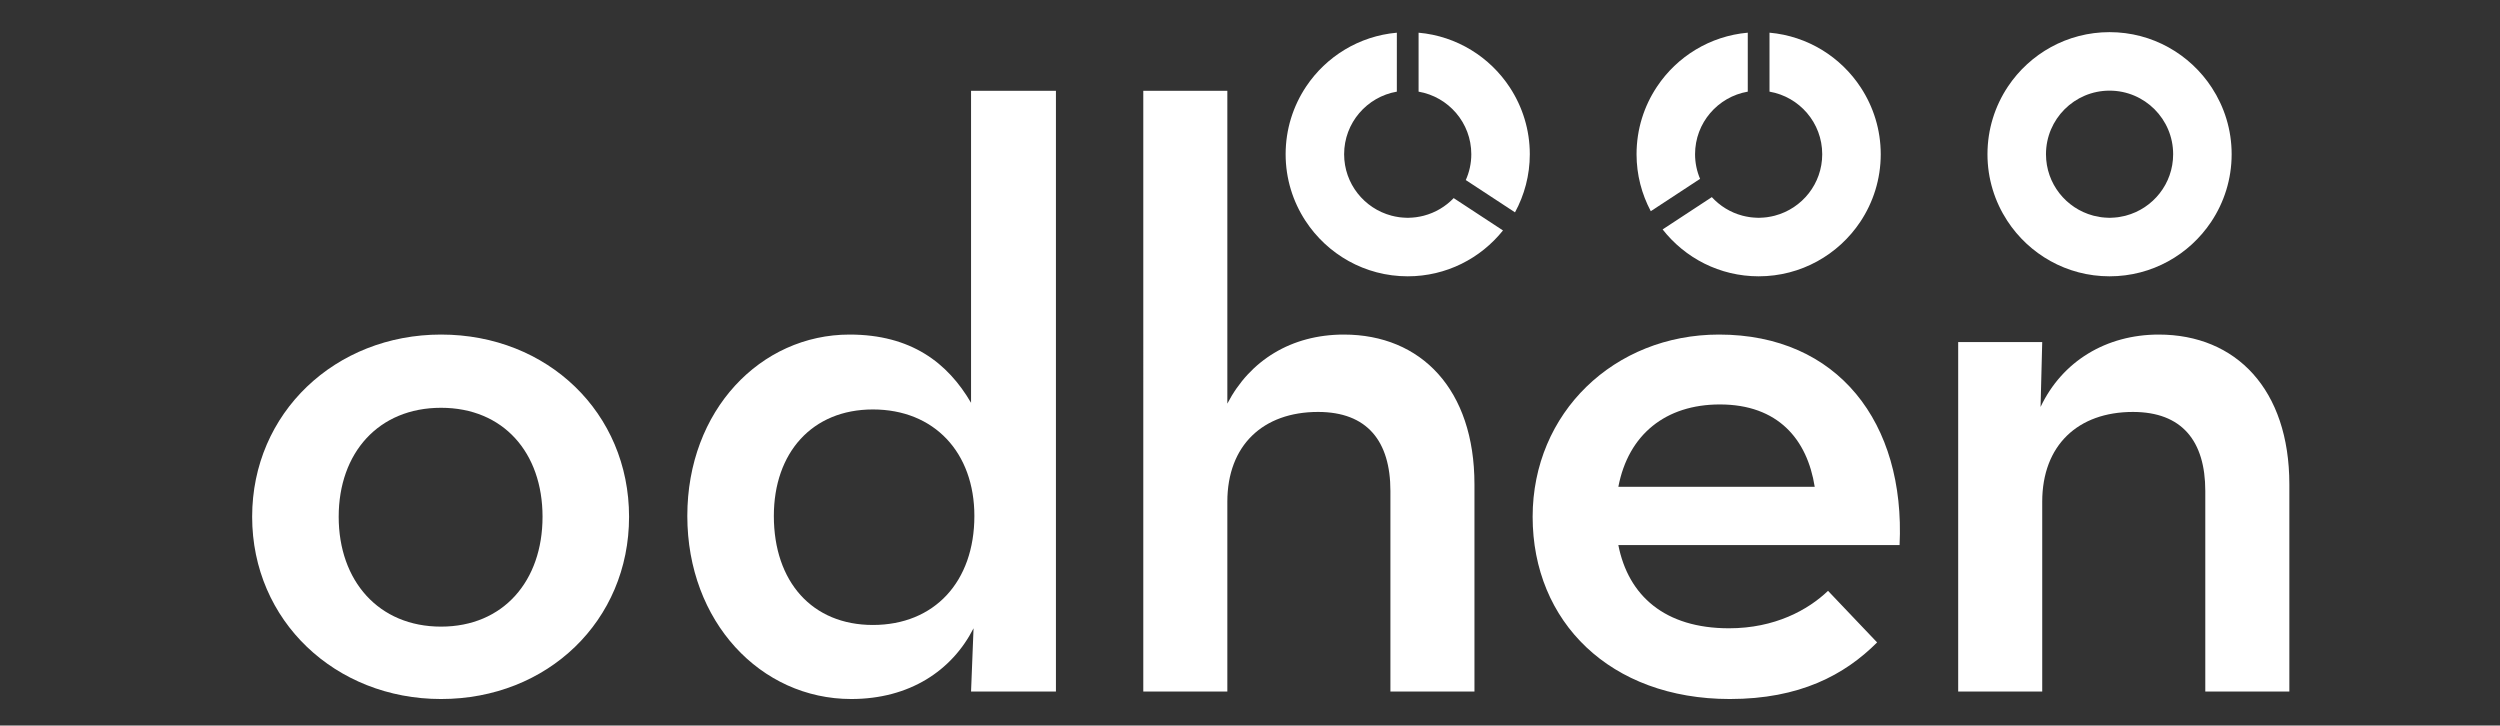 <?xml version="1.0" encoding="utf-8"?>
<!-- Generator: Adobe Illustrator 15.1.0, SVG Export Plug-In . SVG Version: 6.00 Build 0)  -->
<!DOCTYPE svg PUBLIC "-//W3C//DTD SVG 1.1//EN" "http://www.w3.org/Graphics/SVG/1.1/DTD/svg11.dtd">
<svg version="1.1" id="Camada_1" xmlns="http://www.w3.org/2000/svg" xmlns:xlink="http://www.w3.org/1999/xlink" x="0px" y="0px"
	 width="689.133px" height="200px" viewBox="0 0 689.133 200" enable-background="new 0 0 689.133 200" xml:space="preserve">
<rect x="0" y="0" width="689.133" height="200" fill="#333333" stroke="none"/>
<g>
	<path fill="#FFFFFF" d="M69.506,142.452c0-28.668,22.939-50.229,52.065-50.229c29.362,0,51.833,21.561,51.833,50.229
		c0,28.674-22.472,50.233-51.833,50.233C92.446,192.686,69.506,171.126,69.506,142.452z M149.553,142.452
		c0-17.656-10.782-30.044-27.982-30.044c-17.204,0-28.209,12.388-28.209,30.044c0,17.664,11.005,30.279,28.209,30.279
		C138.771,172.731,149.553,160.116,149.553,142.452z"/>
	<path fill="#FFFFFF" d="M189.46,142.224c0-29.125,20.188-50,44.727-50c16.975,0,27.067,7.801,33.487,18.811V25.022h23.396v165.6
		h-23.396l0.687-17.433c-5.959,11.695-17.659,19.496-33.711,19.496C209.648,192.686,189.46,171.355,189.46,142.224z M268.59,142.224
		c0-17.428-11.007-29.357-27.976-29.357c-16.746,0-27.301,11.93-27.301,29.357c0,18.122,10.555,30.051,27.301,30.051
		C257.583,172.274,268.59,160.346,268.59,142.224z"/>
	<path fill="#FFFFFF" d="M315.151,25.022h23.169v86.237c6.187-11.925,17.66-19.035,32.107-19.035
		c21.334,0,36.012,15.136,36.012,41.288v57.11h-23.167v-55.28c0-13.759-6.42-21.789-19.95-21.789
		c-15.141,0-25.001,9.174-25.001,24.773v52.296h-23.169V25.022z"/>
	<path fill="#FFFFFF" d="M476.608,173.189c12.616,0,21.789-5.048,27.294-10.323l13.53,14.221
		c-8.942,8.95-21.328,15.599-40.595,15.599c-33.03,0-54.36-21.33-54.36-50.233c0-28.668,22.479-50.229,51.376-50.229
		c32.803,0,51.383,24.313,49.774,58.029h-77.525C448.856,164.245,458.946,173.189,476.608,173.189z M500.234,134.197
		c-2.067-13.073-10.094-22.709-26.154-22.709c-14.903,0-25.224,8.26-27.978,22.709H500.234z"/>
	<path fill="#FFFFFF" d="M539.78,94.288h23.165l-0.456,17.891c5.959-12.615,18.119-19.955,32.57-19.955
		c21.328,0,36.008,15.136,36.008,41.283v57.115h-23.171v-55.28c0-13.762-6.415-21.789-19.952-21.789
		c-15.138,0-24.999,9.174-24.999,24.771v52.298H539.78V94.288z"/>
</g>
<path fill="#FFFFFF" d="M609.7,24.172c-6.004-9.21-16.377-15.312-28.193-15.312c-11.69,0-21.977,5.959-28.013,15.002
	c-3.559,5.341-5.641,11.751-5.641,18.653c0,6.769,2.015,13.06,5.455,18.338c6.004,9.212,16.385,15.313,28.198,15.313
	c11.688,0,21.975-5.961,28.006-15.007c3.563-5.339,5.65-11.75,5.65-18.645C615.163,35.744,613.142,29.455,609.7,24.172z
	 M585.99,59.441c-0.067,0.019-0.135,0.035-0.202,0.054c-0.542,0.136-1.095,0.246-1.655,0.33c-0.148,0.021-0.296,0.049-0.446,0.068
	c-0.282,0.035-0.565,0.061-0.852,0.082c-0.229,0.016-0.459,0.025-0.688,0.035c-0.214,0.007-0.423,0.033-0.639,0.033
	c-0.219,0-0.431-0.025-0.646-0.033c-0.229-0.009-0.459-0.019-0.686-0.035c-0.287-0.021-0.571-0.049-0.854-0.084
	c-0.164-0.019-0.324-0.049-0.487-0.073c-0.551-0.086-1.092-0.194-1.625-0.33c-0.079-0.019-0.159-0.04-0.237-0.061
	c-7.479-2.001-12.992-8.803-12.992-16.912c0-9.68,7.848-17.528,17.527-17.528s17.527,7.848,17.527,17.528
	C599.035,50.643,593.494,57.458,585.99,59.441z"/>
<g>
	<path fill="#FFFFFF" d="M405.57,42.517c0,2.535-0.55,4.941-1.521,7.115l13.566,8.903c2.589-4.765,4.081-10.216,4.081-16.016
		c0-6.773-2.021-13.064-5.459-18.345c-5.492-8.421-14.64-14.228-25.2-15.161v16.25C399.287,26.686,405.57,33.859,405.57,42.517z"/>
	<path fill="#FFFFFF" d="M400.714,54.607c-2.211,2.31-5.048,4.017-8.24,4.85c-0.029,0.007-0.059,0.014-0.088,0.021
		c-0.63,0.162-1.271,0.288-1.926,0.379c-0.068,0.009-0.138,0.023-0.208,0.03c-0.306,0.04-0.614,0.068-0.925,0.091
		c-0.183,0.012-0.366,0.019-0.551,0.028c-0.246,0.009-0.486,0.035-0.735,0.035c-0.25,0-0.496-0.025-0.744-0.037
		c-0.184-0.007-0.367-0.014-0.55-0.028c-0.312-0.021-0.62-0.051-0.927-0.089c-0.087-0.012-0.173-0.028-0.262-0.04
		c-0.648-0.094-1.283-0.22-1.906-0.382c-0.027-0.007-0.056-0.014-0.081-0.021c-7.511-1.98-13.057-8.798-13.057-16.929
		c0-8.657,6.281-15.829,14.531-17.254V9.013c-10.434,0.922-19.501,6.59-25.011,14.85c-3.562,5.343-5.647,11.751-5.647,18.656
		c0,6.767,2.017,13.06,5.455,18.335c6.01,9.212,16.384,15.313,28.198,15.313c10.636,0,20.096-4.943,26.261-12.643L400.714,54.607z"
		/>
</g>
<g>
	<path fill="#FFFFFF" d="M468.631,49.299c-0.883-2.087-1.383-4.374-1.383-6.785c0-8.658,6.281-15.829,14.53-17.252V9.008
		c-10.438,0.922-19.502,6.595-25.007,14.855c-3.572,5.341-5.652,11.751-5.652,18.656c0,5.676,1.433,11.01,3.923,15.698
		L468.631,49.299z"/>
	<path fill="#FFFFFF" d="M512.964,24.172c-5.484-8.421-14.633-14.228-25.193-15.164v16.254c8.25,1.423,14.531,8.594,14.531,17.252
		c0,8.128-5.541,14.944-13.046,16.926c-0.067,0.019-0.136,0.035-0.204,0.054c-0.54,0.136-1.09,0.243-1.648,0.328
		c-0.151,0.023-0.3,0.051-0.452,0.07c-0.282,0.035-0.565,0.061-0.851,0.082c-0.229,0.016-0.459,0.025-0.689,0.035
		c-0.213,0.007-0.423,0.033-0.637,0.033c-0.219,0-0.432-0.025-0.649-0.033c-0.228-0.009-0.457-0.019-0.682-0.035
		c-0.287-0.021-0.573-0.049-0.857-0.084c-0.155-0.019-0.308-0.047-0.462-0.07c-0.564-0.086-1.119-0.196-1.666-0.337
		c-0.067-0.017-0.137-0.033-0.204-0.052c-3.274-0.873-6.161-2.67-8.384-5.093l-13.564,8.903
		c6.158,7.859,15.709,12.926,26.469,12.926c11.684,0,21.977-5.961,28.01-15.007c3.56-5.339,5.645-11.75,5.645-18.645
		C518.429,35.746,516.409,29.455,512.964,24.172z"/>
</g>
</svg>
